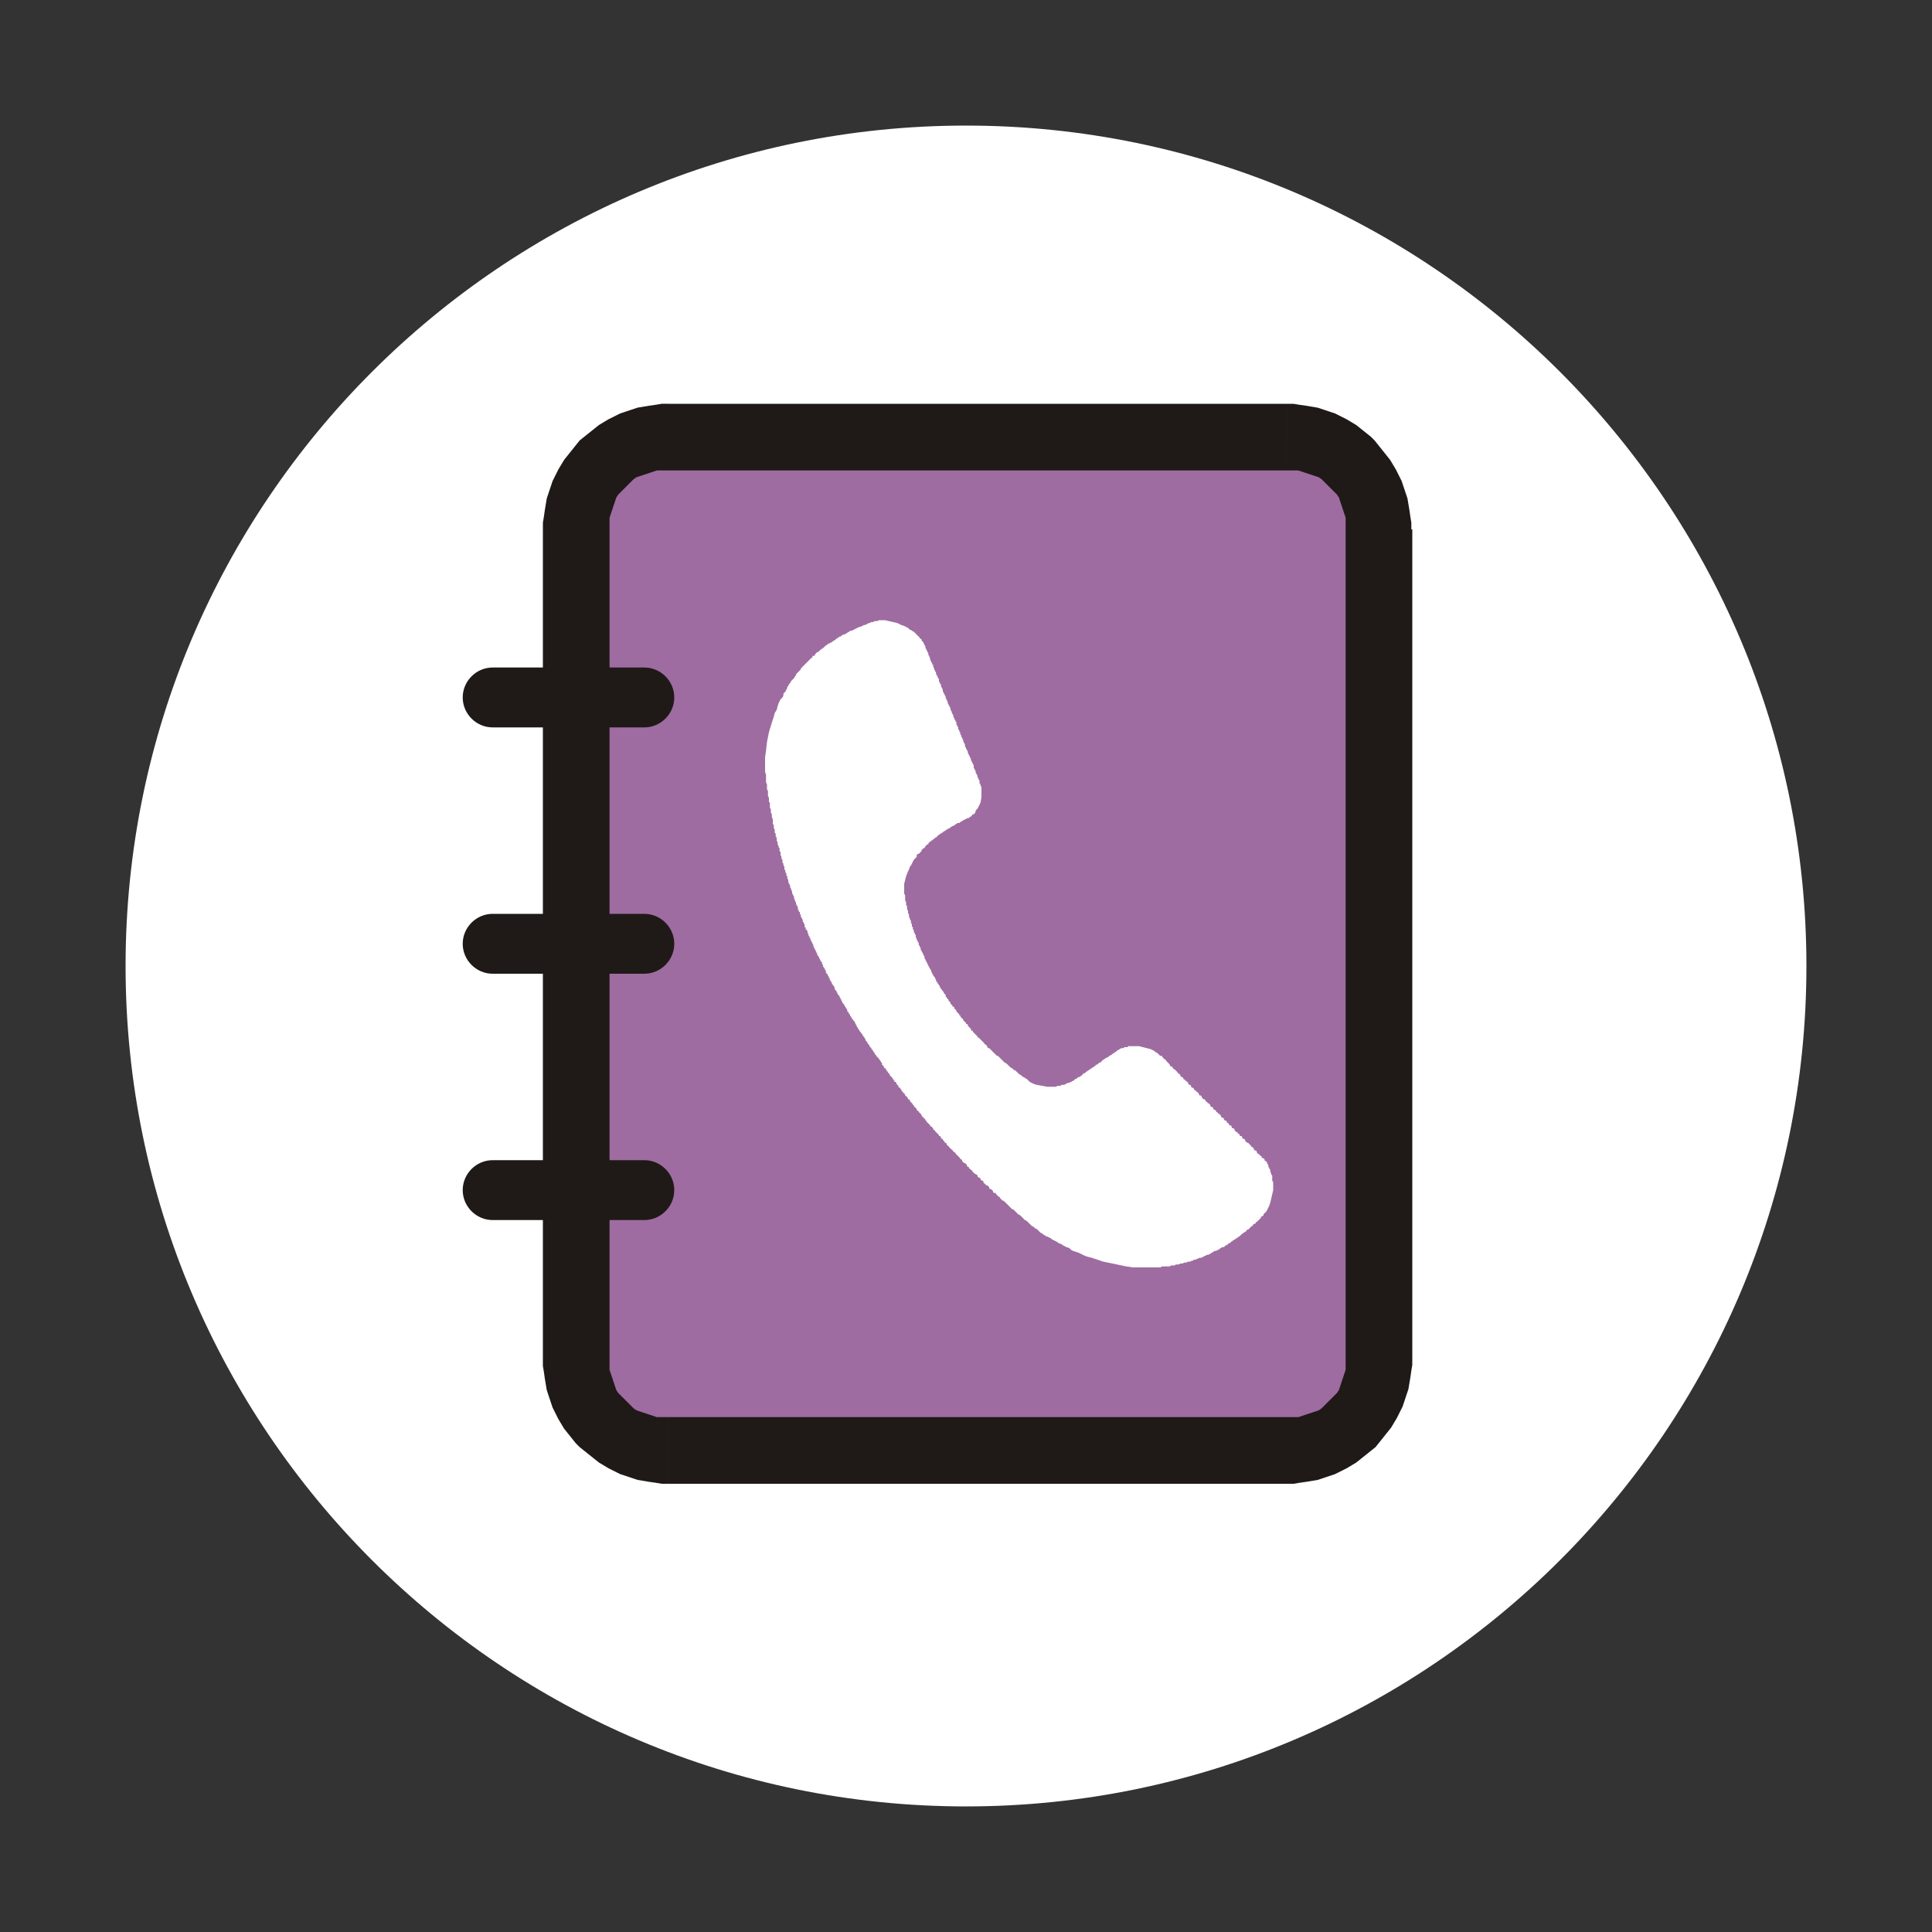 <?xml version="1.0" encoding="UTF-8"?>
<!DOCTYPE svg PUBLIC "-//W3C//DTD SVG 1.1//EN" "http://www.w3.org/Graphics/SVG/1.1/DTD/svg11.dtd">
<!-- Creator: CorelDRAW -->
<svg xmlns="http://www.w3.org/2000/svg" xml:space="preserve" width="2in" height="2in" style="shape-rendering:geometricPrecision; text-rendering:geometricPrecision; image-rendering:optimizeQuality; fill-rule:evenodd; clip-rule:evenodd"
viewBox="0 0 2 2"
 xmlns:xlink="http://www.w3.org/1999/xlink">
 <rect x="0" y="0" width="2" height="2" fill="#333333" stroke="none"/>
 <defs>
  <style type="text/css">
   <![CDATA[
    .fil3 {fill:#1F1A17}
    .fil0 {fill:white}
    .fil1 {fill:#9E6CA1}
    .fil2 {fill:#1F1A17;fill-rule:nonzero}
   ]]>
  </style>
 </defs>
 <g id="Layer_x0020_1">
  <path class="fil0" d="M1 0.13c0.48,0 0.87,0.39 0.87,0.87 0,0.48 -0.39,0.87 -0.87,0.87 -0.48,0 -0.87,-0.39 -0.87,-0.87 0,-0.48 0.39,-0.87 0.87,-0.87z"/>
  <g>
   <path class="fil1" d="M0.692 0.453l0.64 0c0.053,0 0.096,0.043 0.096,0.096l0 0.858c0,0.053 -0.043,0.096 -0.096,0.096l-0.64 0c-0.053,0 -0.096,-0.043 -0.096,-0.096l0 -0.858c0,-0.053 0.043,-0.096 0.096,-0.096z"/>
   <path id="1" class="fil2" d="M1.332 0.487l0 0 -0.64 0 0 -0.069 0.64 0 0 0.069zm0.13 0.061l-0.069 0 0 0 1.1811e-005 -0.003 -0 -0.003 -0 -0.003 -0 -0.003 -0.001 -0.003 -0.001 -0.003 -0.001 -0.003 -0.001 -0.003 -0.001 -0.003 -0.001 -0.003 -0.001 -0.003 -0.002 -0.003 -0.002 -0.002 -0.002 -0.002 -0.002 -0.002 -0.002 -0.002 -0.002 -0.002 -0.002 -0.002 -0.002 -0.002 -0.002 -0.002 -0.003 -0.002 -0.003 -0.001 -0.003 -0.001 -0.003 -0.001 -0.003 -0.001 -0.003 -0.001 -0.003 -0.001 -0.003 -0.001 -0.003 -0 -0.003 -0 -0.003 -0 -0.003 1.1811e-005 0 -0.069 0.007 0 0.006 0.001 0.007 0.001 0.006 0.001 0.006 0.001 0.006 0.002 0.006 0.002 0.006 0.002 0.006 0.003 0.006 0.003 0.005 0.003 0.005 0.003 0.005 0.004 0.005 0.004 0.005 0.004 0.004 0.004 0.004 0.005 0.004 0.005 0.004 0.005 0.004 0.005 0.003 0.005 0.003 0.005 0.003 0.006 0.003 0.006 0.002 0.006 0.002 0.006 0.002 0.006 0.001 0.006 0.001 0.006 0.001 0.007 0.001 0.006 0 0.007 0 0zm-0.069 0.858l0 0 0 -0.858 0.069 0 0 0.858 -0.069 0zm-0.061 0.13l0 -0.069 0 0 0.003 1.1811e-005 0.003 -0 0.003 -0 0.003 -0 0.003 -0.001 0.003 -0.001 0.003 -0.001 0.003 -0.001 0.003 -0.001 0.003 -0.001 0.003 -0.001 0.003 -0.002 0.002 -0.002 0.002 -0.002 0.002 -0.002 0.002 -0.002 0.002 -0.002 0.002 -0.002 0.002 -0.002 0.002 -0.002 0.002 -0.003 0.001 -0.003 0.001 -0.003 0.001 -0.003 0.001 -0.003 0.001 -0.003 0.001 -0.003 0.001 -0.003 0 -0.003 0 -0.003 0 -0.003 -1.1811e-005 -0.003 0.069 0 -0 0.007 -0.001 0.006 -0.001 0.007 -0.001 0.006 -0.001 0.006 -0.002 0.006 -0.002 0.006 -0.002 0.006 -0.003 0.006 -0.003 0.006 -0.003 0.005 -0.003 0.005 -0.004 0.005 -0.004 0.005 -0.004 0.005 -0.004 0.005 -0.005 0.004 -0.005 0.004 -0.005 0.004 -0.005 0.004 -0.005 0.003 -0.005 0.003 -0.006 0.003 -0.006 0.003 -0.006 0.002 -0.006 0.002 -0.006 0.002 -0.006 0.001 -0.006 0.001 -0.007 0.001 -0.006 0.001 -0.007 0 0 0zm-0.64 -0.069l0 0 0.64 0 0 0.069 -0.64 0 0 -0.069zm-0.13 -0.061l0.069 0 0 0 -1.1811e-005 0.003 0 0.003 0 0.003 0 0.003 0.001 0.003 0.001 0.003 0.001 0.003 0.001 0.003 0.001 0.003 0.001 0.003 0.001 0.003 0.002 0.003 0.002 0.002 0.002 0.002 0.002 0.002 0.002 0.002 0.002 0.002 0.002 0.002 0.002 0.002 0.002 0.002 0.003 0.002 0.003 0.001 0.003 0.001 0.003 0.001 0.003 0.001 0.003 0.001 0.003 0.001 0.003 0.001 0.003 0 0.003 0 0.003 0 0.003 -1.1811e-005 0 0.069 -0.007 -0 -0.006 -0.001 -0.007 -0.001 -0.006 -0.001 -0.006 -0.001 -0.006 -0.002 -0.006 -0.002 -0.006 -0.002 -0.006 -0.003 -0.006 -0.003 -0.005 -0.003 -0.005 -0.003 -0.005 -0.004 -0.005 -0.004 -0.005 -0.004 -0.005 -0.004 -0.004 -0.004 -0.004 -0.005 -0.004 -0.005 -0.004 -0.005 -0.003 -0.005 -0.003 -0.005 -0.003 -0.006 -0.003 -0.006 -0.002 -0.006 -0.002 -0.006 -0.002 -0.006 -0.001 -0.006 -0.001 -0.006 -0.001 -0.007 -0.001 -0.006 -0 -0.007 0 0zm0.069 -0.858l0 0 0 0.858 -0.069 0 0 -0.858 0.069 0zm0.061 -0.13l0 0.069 0 0 -0.003 -1.1811e-005 -0.003 0 -0.003 0 -0.003 0 -0.003 0.001 -0.003 0.001 -0.003 0.001 -0.003 0.001 -0.003 0.001 -0.003 0.001 -0.003 0.001 -0.003 0.002 -0.002 0.002 -0.002 0.002 -0.002 0.002 -0.002 0.002 -0.002 0.002 -0.002 0.002 -0.002 0.002 -0.002 0.002 -0.002 0.003 -0.001 0.003 -0.001 0.003 -0.001 0.003 -0.001 0.003 -0.001 0.003 -0.001 0.003 -0.001 0.003 -0 0.003 -0 0.003 -0 0.003 1.1811e-005 0.003 -0.069 0 0 -0.007 0.001 -0.006 0.001 -0.007 0.001 -0.006 0.001 -0.006 0.002 -0.006 0.002 -0.006 0.002 -0.006 0.003 -0.006 0.003 -0.006 0.003 -0.005 0.003 -0.005 0.004 -0.005 0.004 -0.005 0.004 -0.005 0.004 -0.005 0.005 -0.004 0.005 -0.004 0.005 -0.004 0.005 -0.004 0.005 -0.003 0.005 -0.003 0.006 -0.003 0.006 -0.003 0.006 -0.002 0.006 -0.002 0.006 -0.002 0.006 -0.001 0.006 -0.001 0.007 -0.001 0.006 -0.001 0.007 -0 0 0z"/>
  </g>
  <polygon class="fil0" points="0.912,0.642 0.91,0.642 0.908,0.643 0.906,0.643 0.905,0.643 0.904,0.644 0.903,0.644 0.902,0.644 0.9,0.645 0.899,0.645 0.898,0.646 0.897,0.646 0.896,0.647 0.895,0.647 0.894,0.647 0.893,0.648 0.892,0.648 0.891,0.649 0.89,0.649 0.889,0.649 0.888,0.65 0.887,0.65 0.886,0.651 0.885,0.651 0.884,0.652 0.883,0.652 0.882,0.653 0.881,0.653 0.88,0.653 0.879,0.654 0.879,0.654 0.877,0.655 0.877,0.655 0.876,0.656 0.875,0.656 0.874,0.657 0.873,0.657 0.872,0.657 0.872,0.658 0.871,0.658 0.87,0.659 0.869,0.659 0.868,0.66 0.867,0.66 0.867,0.661 0.866,0.661 0.865,0.662 0.865,0.662 0.864,0.663 0.863,0.663 0.862,0.664 0.862,0.664 0.861,0.665 0.86,0.665 0.859,0.666 0.859,0.666 0.858,0.666 0.857,0.667 0.856,0.667 0.856,0.668 0.855,0.668 0.854,0.669 0.854,0.669 0.853,0.67 0.852,0.671 0.851,0.671 0.851,0.672 0.85,0.672 0.849,0.673 0.848,0.674 0.848,0.674 0.847,0.675 0.846,0.675 0.845,0.676 0.844,0.677 0.844,0.677 0.843,0.679 0.842,0.679 0.841,0.679 0.841,0.681 0.84,0.681 0.839,0.682 0.838,0.683 0.838,0.683 0.837,0.684 0.836,0.685 0.835,0.686 0.834,0.687 0.834,0.687 0.833,0.688 0.832,0.689 0.831,0.69 0.83,0.691 0.829,0.692 0.829,0.693 0.828,0.694 0.827,0.695 0.826,0.696 0.825,0.697 0.824,0.698 0.824,0.699 0.823,0.7 0.822,0.702 0.821,0.703 0.82,0.704 0.819,0.705 0.818,0.707 0.817,0.708 0.816,0.71 0.815,0.711 0.815,0.712 0.814,0.714 0.813,0.716 0.811,0.718 0.811,0.72 0.81,0.722 0.808,0.724 0.807,0.726 0.806,0.728 0.805,0.731 0.804,0.735 0.802,0.738 0.801,0.742 0.799,0.748 0.796,0.758 0.794,0.768 0.793,0.777 0.792,0.784 0.792,0.788 0.792,0.791 0.792,0.794 0.792,0.797 0.792,0.799 0.793,0.802 0.793,0.804 0.793,0.806 0.793,0.808 0.793,0.81 0.794,0.812 0.794,0.813 0.794,0.815 0.794,0.817 0.795,0.819 0.795,0.821 0.795,0.823 0.795,0.824 0.796,0.826 0.796,0.828 0.796,0.83 0.797,0.831 0.797,0.833 0.797,0.835 0.797,0.836 0.798,0.838 0.798,0.84 0.798,0.841 0.799,0.843 0.799,0.845 0.799,0.846 0.8,0.848 0.8,0.849 0.8,0.851 0.8,0.853 0.801,0.854 0.801,0.855 0.801,0.857 0.802,0.859 0.802,0.86 0.802,0.862 0.803,0.863 0.803,0.864 0.803,0.866 0.804,0.867 0.804,0.869 0.804,0.87 0.805,0.872 0.805,0.873 0.805,0.874 0.806,0.876 0.806,0.877 0.807,0.878 0.807,0.88 0.807,0.881 0.808,0.882 0.808,0.884 0.808,0.885 0.809,0.887 0.809,0.888 0.809,0.889 0.81,0.89 0.81,0.892 0.81,0.893 0.811,0.894 0.811,0.896 0.812,0.897 0.812,0.898 0.812,0.9 0.813,0.901 0.813,0.902 0.813,0.903 0.814,0.904 0.814,0.906 0.815,0.907 0.815,0.908 0.815,0.909 0.816,0.911 0.816,0.912 0.816,0.913 0.817,0.915 0.817,0.915 0.818,0.917 0.818,0.918 0.818,0.919 0.819,0.92 0.819,0.921 0.82,0.923 0.82,0.923 0.82,0.925 0.821,0.926 0.821,0.927 0.822,0.928 0.822,0.929 0.822,0.93 0.823,0.932 0.823,0.933 0.824,0.934 0.824,0.935 0.824,0.936 0.825,0.937 0.825,0.938 0.826,0.939 0.826,0.94 0.826,0.942 0.827,0.942 0.827,0.944 0.828,0.944 0.828,0.946 0.829,0.947 0.829,0.948 0.829,0.949 0.83,0.95 0.83,0.951 0.831,0.952 0.831,0.953 0.831,0.954 0.832,0.955 0.832,0.956 0.833,0.957 0.833,0.958 0.833,0.96 0.834,0.96 0.834,0.962 0.835,0.962 0.835,0.963 0.836,0.964 0.836,0.965 0.836,0.966 0.837,0.967 0.837,0.969 0.838,0.969 0.838,0.971 0.839,0.971 0.839,0.972 0.839,0.973 0.84,0.974 0.84,0.975 0.841,0.976 0.841,0.977 0.842,0.978 0.842,0.979 0.842,0.98 0.843,0.981 0.843,0.982 0.844,0.983 0.844,0.984 0.845,0.985 0.845,0.986 0.846,0.987 0.846,0.987 0.846,0.989 0.847,0.989 0.847,0.99 0.848,0.991 0.848,0.992 0.849,0.993 0.849,0.994 0.85,0.995 0.85,0.996 0.851,0.996 0.851,0.998 0.851,0.998 0.852,0.999 0.852,1.001 0.853,1.001 0.853,1.002 0.854,1.003 0.854,1.004 0.855,1.005 0.855,1.006 0.855,1.007 0.856,1.008 0.856,1.008 0.857,1.009 0.857,1.01 0.858,1.011 0.858,1.012 0.859,1.013 0.859,1.013 0.859,1.015 0.86,1.015 0.86,1.016 0.861,1.017 0.861,1.018 0.862,1.019 0.862,1.02 0.863,1.02 0.863,1.021 0.864,1.022 0.864,1.023 0.864,1.024 0.865,1.025 0.865,1.025 0.866,1.026 0.866,1.027 0.867,1.028 0.867,1.029 0.868,1.03 0.868,1.03 0.869,1.031 0.869,1.032 0.87,1.033 0.87,1.034 0.87,1.034 0.871,1.035 0.871,1.036 0.872,1.037 0.872,1.038 0.873,1.039 0.873,1.039 0.874,1.04 0.874,1.041 0.875,1.042 0.875,1.042 0.876,1.044 0.876,1.044 0.877,1.045 0.877,1.046 0.877,1.047 0.878,1.047 0.878,1.048 0.879,1.049 0.879,1.05 0.88,1.05 0.88,1.052 0.881,1.052 0.881,1.053 0.882,1.054 0.882,1.055 0.883,1.055 0.883,1.056 0.884,1.057 0.884,1.057 0.885,1.058 0.885,1.059 0.886,1.06 0.886,1.06 0.886,1.061 0.887,1.062 0.887,1.063 0.888,1.064 0.888,1.065 0.889,1.065 0.889,1.066 0.89,1.067 0.89,1.068 0.891,1.068 0.891,1.069 0.892,1.07 0.892,1.07 0.893,1.071 0.893,1.072 0.894,1.073 0.894,1.073 0.895,1.074 0.895,1.075 0.896,1.076 0.896,1.076 0.896,1.077 0.897,1.078 0.897,1.078 0.898,1.079 0.898,1.08 0.899,1.081 0.899,1.081 0.9,1.082 0.9,1.083 0.901,1.084 0.901,1.084 0.902,1.085 0.902,1.086 0.903,1.086 0.903,1.087 0.904,1.088 0.904,1.089 0.905,1.089 0.905,1.09 0.906,1.091 0.906,1.092 0.907,1.092 0.907,1.093 0.908,1.094 0.908,1.094 0.909,1.095 0.91,1.096 0.91,1.097 0.911,1.097 0.911,1.098 0.912,1.099 0.912,1.1 0.913,1.1 0.913,1.101 0.913,1.102 0.914,1.103 0.914,1.103 0.915,1.104 0.915,1.105 0.916,1.106 0.917,1.106 0.917,1.107 0.918,1.108 0.918,1.109 0.919,1.109 0.919,1.11 0.92,1.111 0.92,1.111 0.921,1.112 0.921,1.113 0.922,1.114 0.923,1.115 0.923,1.115 0.924,1.116 0.924,1.117 0.925,1.117 0.925,1.118 0.926,1.119 0.926,1.12 0.927,1.12 0.928,1.121 0.928,1.122 0.929,1.123 0.929,1.123 0.93,1.124 0.93,1.125 0.931,1.126 0.932,1.126 0.932,1.127 0.933,1.128 0.933,1.129 0.934,1.129 0.934,1.13 0.935,1.131 0.936,1.132 0.936,1.132 0.937,1.133 0.937,1.134 0.938,1.135 0.939,1.135 0.939,1.136 0.94,1.137 0.94,1.138 0.941,1.138 0.942,1.139 0.942,1.14 0.943,1.141 0.943,1.141 0.944,1.142 0.945,1.143 0.945,1.144 0.946,1.144 0.946,1.145 0.947,1.146 0.948,1.147 0.948,1.147 0.949,1.148 0.949,1.149 0.95,1.15 0.951,1.15 0.951,1.151 0.952,1.152 0.953,1.153 0.953,1.153 0.954,1.154 0.954,1.155 0.955,1.156 0.956,1.157 0.956,1.157 0.957,1.158 0.958,1.159 0.958,1.16 0.959,1.16 0.959,1.161 0.96,1.162 0.961,1.163 0.961,1.163 0.962,1.164 0.963,1.165 0.963,1.166 0.964,1.166 0.965,1.167 0.966,1.168 0.966,1.169 0.967,1.17 0.968,1.17 0.968,1.171 0.969,1.172 0.97,1.173 0.97,1.173 0.971,1.174 0.972,1.175 0.972,1.176 0.973,1.176 0.974,1.177 0.974,1.178 0.975,1.179 0.976,1.179 0.976,1.18 0.977,1.181 0.978,1.182 0.978,1.183 0.979,1.183 0.98,1.184 0.98,1.185 0.981,1.186 0.982,1.186 0.982,1.187 0.983,1.188 0.984,1.189 0.985,1.19 0.986,1.19 0.986,1.191 0.987,1.192 0.988,1.193 0.989,1.193 0.989,1.194 0.99,1.195 0.991,1.196 0.991,1.196 0.992,1.197 0.993,1.198 0.994,1.199 0.994,1.2 0.995,1.2 0.996,1.201 0.996,1.202 0.997,1.203 0.998,1.204 0.999,1.204 1,1.205 1.001,1.206 1.001,1.207 1.002,1.208 1.003,1.208 1.003,1.209 1.004,1.21 1.005,1.211 1.006,1.211 1.006,1.212 1.007,1.213 1.008,1.214 1.009,1.215 1.009,1.215 1.011,1.216 1.012,1.217 1.012,1.218 1.013,1.219 1.014,1.219 1.015,1.22 1.015,1.221 1.016,1.222 1.017,1.222 1.018,1.223 1.018,1.224 1.019,1.225 1.02,1.226 1.021,1.227 1.022,1.227 1.023,1.228 1.024,1.229 1.024,1.23 1.025,1.231 1.026,1.231 1.027,1.232 1.028,1.233 1.028,1.234 1.029,1.235 1.031,1.235 1.031,1.236 1.032,1.237 1.033,1.238 1.034,1.239 1.035,1.239 1.035,1.24 1.036,1.241 1.037,1.242 1.038,1.243 1.039,1.243 1.04,1.244 1.041,1.245 1.042,1.246 1.043,1.247 1.043,1.247 1.044,1.248 1.045,1.249 1.046,1.25 1.047,1.251 1.048,1.252 1.049,1.252 1.05,1.253 1.051,1.254 1.052,1.255 1.053,1.256 1.054,1.257 1.054,1.257 1.056,1.258 1.057,1.259 1.058,1.26 1.059,1.261 1.059,1.261 1.06,1.262 1.061,1.263 1.063,1.264 1.064,1.265 1.065,1.266 1.065,1.266 1.066,1.267 1.067,1.268 1.068,1.269 1.07,1.27 1.071,1.271 1.072,1.272 1.073,1.272 1.074,1.273 1.075,1.274 1.076,1.275 1.077,1.276 1.079,1.277 1.08,1.278 1.082,1.279 1.083,1.28 1.084,1.28 1.086,1.281 1.088,1.282 1.089,1.283 1.091,1.284 1.093,1.285 1.095,1.286 1.096,1.287 1.099,1.288 1.1,1.289 1.102,1.29 1.104,1.291 1.107,1.292 1.109,1.294 1.111,1.295 1.114,1.296 1.117,1.297 1.119,1.298 1.123,1.3 1.126,1.301 1.13,1.302 1.136,1.304 1.142,1.306 1.166,1.311 1.173,1.312 1.177,1.312 1.181,1.312 1.185,1.312 1.188,1.312 1.191,1.312 1.194,1.312 1.196,1.312 1.198,1.312 1.201,1.312 1.203,1.311 1.205,1.311 1.207,1.311 1.209,1.311 1.211,1.311 1.212,1.31 1.214,1.31 1.216,1.31 1.217,1.309 1.218,1.309 1.22,1.309 1.222,1.308 1.223,1.308 1.224,1.308 1.226,1.307 1.227,1.307 1.228,1.307 1.23,1.306 1.231,1.306 1.232,1.306 1.234,1.305 1.235,1.305 1.236,1.304 1.237,1.304 1.238,1.304 1.239,1.303 1.24,1.303 1.242,1.302 1.243,1.302 1.244,1.302 1.245,1.301 1.246,1.301 1.247,1.3 1.248,1.3 1.249,1.299 1.25,1.299 1.251,1.299 1.252,1.298 1.253,1.298 1.254,1.297 1.254,1.297 1.256,1.296 1.256,1.296 1.257,1.295 1.258,1.295 1.259,1.295 1.26,1.294 1.261,1.294 1.262,1.293 1.263,1.293 1.263,1.292 1.264,1.292 1.265,1.291 1.266,1.291 1.267,1.291 1.268,1.29 1.268,1.29 1.269,1.289 1.27,1.289 1.271,1.288 1.271,1.288 1.272,1.287 1.273,1.287 1.274,1.286 1.274,1.286 1.275,1.285 1.276,1.285 1.276,1.284 1.277,1.284 1.278,1.283 1.279,1.283 1.279,1.282 1.28,1.282 1.281,1.281 1.282,1.281 1.282,1.28 1.283,1.28 1.284,1.279 1.284,1.279 1.285,1.278 1.286,1.277 1.287,1.277 1.287,1.276 1.288,1.276 1.289,1.275 1.29,1.275 1.29,1.274 1.291,1.273 1.292,1.273 1.293,1.272 1.294,1.271 1.294,1.271 1.295,1.27 1.296,1.269 1.297,1.269 1.297,1.268 1.298,1.267 1.299,1.267 1.3,1.266 1.3,1.265 1.301,1.265 1.302,1.264 1.303,1.263 1.304,1.262 1.304,1.262 1.305,1.261 1.306,1.259 1.307,1.259 1.308,1.258 1.308,1.257 1.309,1.256 1.31,1.255 1.311,1.254 1.312,1.252 1.313,1.25 1.314,1.248 1.315,1.245 1.318,1.232 1.318,1.228 1.318,1.226 1.318,1.224 1.317,1.222 1.317,1.22 1.317,1.219 1.317,1.217 1.316,1.216 1.316,1.215 1.315,1.213 1.315,1.212 1.315,1.211 1.314,1.21 1.314,1.209 1.313,1.208 1.313,1.207 1.313,1.206 1.312,1.205 1.312,1.204 1.311,1.203 1.311,1.202 1.31,1.202 1.309,1.201 1.309,1.2 1.308,1.199 1.307,1.199 1.306,1.198 1.306,1.197 1.304,1.196 1.304,1.195 1.303,1.195 1.302,1.194 1.301,1.193 1.301,1.192 1.3,1.191 1.299,1.191 1.298,1.19 1.298,1.189 1.297,1.188 1.296,1.187 1.295,1.187 1.295,1.186 1.294,1.185 1.293,1.184 1.292,1.183 1.291,1.183 1.29,1.182 1.289,1.181 1.289,1.18 1.288,1.179 1.287,1.179 1.286,1.178 1.286,1.177 1.285,1.176 1.284,1.176 1.283,1.175 1.283,1.174 1.281,1.173 1.281,1.172 1.28,1.172 1.279,1.171 1.278,1.17 1.278,1.169 1.277,1.168 1.276,1.168 1.275,1.167 1.275,1.166 1.274,1.165 1.273,1.165 1.272,1.164 1.272,1.163 1.27,1.162 1.27,1.161 1.269,1.16 1.268,1.16 1.267,1.159 1.267,1.158 1.266,1.157 1.265,1.157 1.264,1.156 1.264,1.155 1.263,1.154 1.262,1.153 1.261,1.153 1.261,1.152 1.259,1.151 1.259,1.15 1.258,1.149 1.257,1.149 1.256,1.148 1.256,1.147 1.255,1.146 1.254,1.146 1.253,1.145 1.253,1.144 1.252,1.143 1.251,1.142 1.25,1.142 1.25,1.141 1.248,1.14 1.248,1.139 1.247,1.138 1.246,1.138 1.245,1.137 1.244,1.136 1.244,1.135 1.243,1.134 1.242,1.134 1.241,1.133 1.241,1.132 1.24,1.131 1.239,1.13 1.238,1.13 1.238,1.129 1.236,1.128 1.236,1.127 1.235,1.126 1.234,1.126 1.233,1.125 1.233,1.124 1.232,1.123 1.231,1.123 1.23,1.122 1.23,1.121 1.229,1.12 1.228,1.119 1.227,1.119 1.227,1.118 1.225,1.117 1.225,1.116 1.224,1.115 1.223,1.115 1.222,1.114 1.222,1.113 1.221,1.112 1.22,1.111 1.219,1.111 1.219,1.11 1.218,1.109 1.217,1.108 1.216,1.107 1.216,1.107 1.214,1.106 1.214,1.105 1.213,1.104 1.212,1.104 1.211,1.103 1.211,1.102 1.21,1.101 1.209,1.1 1.209,1.1 1.208,1.099 1.207,1.098 1.207,1.097 1.206,1.097 1.205,1.096 1.204,1.095 1.203,1.094 1.203,1.093 1.201,1.093 1.2,1.092 1.199,1.091 1.198,1.09 1.196,1.089 1.195,1.088 1.193,1.087 1.191,1.086 1.187,1.085 1.179,1.083 1.174,1.083 1.172,1.083 1.17,1.083 1.168,1.083 1.167,1.084 1.165,1.084 1.164,1.084 1.163,1.085 1.161,1.085 1.161,1.085 1.159,1.086 1.159,1.086 1.158,1.087 1.157,1.087 1.156,1.088 1.156,1.088 1.155,1.089 1.154,1.089 1.154,1.09 1.153,1.09 1.152,1.091 1.151,1.091 1.151,1.092 1.15,1.092 1.149,1.093 1.148,1.093 1.148,1.094 1.147,1.094 1.146,1.095 1.145,1.095 1.145,1.095 1.144,1.096 1.143,1.096 1.143,1.097 1.142,1.097 1.141,1.098 1.14,1.099 1.14,1.099 1.139,1.1 1.138,1.1 1.137,1.101 1.137,1.101 1.136,1.102 1.135,1.102 1.134,1.103 1.134,1.103 1.133,1.104 1.132,1.104 1.132,1.105 1.131,1.105 1.13,1.106 1.129,1.106 1.129,1.107 1.128,1.107 1.127,1.108 1.126,1.108 1.126,1.109 1.125,1.109 1.124,1.11 1.124,1.11 1.123,1.111 1.122,1.111 1.121,1.112 1.12,1.113 1.12,1.113 1.119,1.114 1.118,1.114 1.118,1.115 1.117,1.115 1.116,1.115 1.115,1.116 1.115,1.116 1.114,1.117 1.113,1.117 1.112,1.118 1.112,1.118 1.111,1.119 1.11,1.119 1.109,1.12 1.108,1.12 1.107,1.121 1.106,1.121 1.105,1.121 1.104,1.122 1.103,1.122 1.102,1.123 1.101,1.123 1.099,1.123 1.098,1.124 1.097,1.124 1.095,1.124 1.093,1.125 1.092,1.125 1.09,1.125 1.088,1.125 1.084,1.125 1.073,1.123 1.07,1.122 1.068,1.121 1.066,1.12 1.065,1.119 1.064,1.118 1.063,1.117 1.061,1.116 1.06,1.115 1.059,1.115 1.058,1.114 1.057,1.113 1.055,1.112 1.054,1.111 1.053,1.11 1.052,1.109 1.051,1.108 1.05,1.108 1.049,1.107 1.048,1.106 1.046,1.105 1.045,1.104 1.044,1.103 1.043,1.102 1.043,1.102 1.042,1.101 1.04,1.1 1.039,1.099 1.038,1.098 1.037,1.097 1.037,1.097 1.036,1.096 1.035,1.095 1.034,1.094 1.033,1.093 1.032,1.093 1.031,1.092 1.03,1.091 1.029,1.09 1.028,1.089 1.028,1.089 1.027,1.088 1.026,1.087 1.025,1.086 1.024,1.085 1.023,1.085 1.022,1.084 1.022,1.083 1.021,1.082 1.02,1.081 1.019,1.081 1.019,1.08 1.018,1.079 1.017,1.078 1.016,1.077 1.016,1.077 1.015,1.076 1.014,1.075 1.013,1.074 1.012,1.074 1.012,1.073 1.011,1.072 1.01,1.071 1.009,1.07 1.009,1.07 1.008,1.069 1.007,1.068 1.007,1.067 1.006,1.067 1.005,1.066 1.005,1.065 1.004,1.064 1.003,1.063 1.003,1.063 1.002,1.062 1.002,1.061 1.001,1.06 1,1.06 1,1.059 0.999,1.058 0.999,1.058 0.998,1.057 0.997,1.056 0.997,1.055 0.996,1.054 0.995,1.054 0.995,1.053 0.994,1.052 0.994,1.051 0.993,1.051 0.993,1.05 0.992,1.049 0.991,1.048 0.991,1.048 0.99,1.047 0.99,1.046 0.989,1.045 0.989,1.045 0.988,1.044 0.988,1.043 0.987,1.042 0.986,1.042 0.986,1.041 0.985,1.04 0.985,1.04 0.984,1.039 0.984,1.038 0.983,1.037 0.983,1.037 0.982,1.036 0.982,1.035 0.981,1.034 0.981,1.034 0.98,1.033 0.98,1.032 0.979,1.032 0.979,1.031 0.979,1.03 0.978,1.029 0.978,1.029 0.977,1.028 0.977,1.027 0.976,1.026 0.976,1.026 0.975,1.025 0.975,1.024 0.974,1.024 0.974,1.023 0.973,1.022 0.973,1.021 0.972,1.02 0.972,1.019 0.971,1.019 0.971,1.018 0.97,1.017 0.97,1.016 0.969,1.016 0.969,1.015 0.969,1.014 0.968,1.013 0.968,1.012 0.967,1.011 0.967,1.011 0.966,1.01 0.966,1.009 0.965,1.008 0.965,1.007 0.964,1.006 0.964,1.006 0.964,1.004 0.963,1.004 0.963,1.003 0.962,1.002 0.962,1.001 0.961,1 0.961,0.999 0.96,0.998 0.96,0.997 0.96,0.997 0.959,0.996 0.959,0.995 0.958,0.994 0.958,0.993 0.957,0.992 0.957,0.991 0.957,0.99 0.956,0.989 0.956,0.988 0.955,0.987 0.955,0.986 0.954,0.985 0.954,0.984 0.953,0.983 0.953,0.982 0.953,0.981 0.952,0.98 0.952,0.979 0.951,0.978 0.951,0.977 0.951,0.976 0.95,0.975 0.95,0.974 0.949,0.973 0.949,0.972 0.948,0.97 0.948,0.97 0.948,0.968 0.947,0.967 0.947,0.966 0.946,0.965 0.946,0.964 0.946,0.963 0.945,0.962 0.945,0.96 0.944,0.959 0.944,0.958 0.944,0.957 0.943,0.955 0.943,0.954 0.943,0.953 0.942,0.952 0.942,0.951 0.941,0.949 0.941,0.948 0.941,0.947 0.94,0.945 0.94,0.944 0.94,0.943 0.939,0.941 0.939,0.939 0.939,0.938 0.938,0.937 0.938,0.935 0.938,0.934 0.937,0.932 0.937,0.93 0.937,0.929 0.937,0.927 0.936,0.925 0.936,0.923 0.936,0.919 0.936,0.915 0.938,0.907 0.94,0.902 0.941,0.9 0.942,0.897 0.943,0.896 0.944,0.894 0.945,0.892 0.946,0.89 0.947,0.889 0.948,0.888 0.949,0.887 0.949,0.885 0.95,0.884 0.951,0.884 0.952,0.883 0.953,0.882 0.954,0.881 0.954,0.88 0.955,0.879 0.956,0.878 0.957,0.878 0.958,0.876 0.958,0.876 0.959,0.875 0.96,0.874 0.961,0.874 0.961,0.873 0.962,0.872 0.963,0.871 0.964,0.871 0.964,0.87 0.965,0.87 0.966,0.869 0.967,0.868 0.968,0.868 0.968,0.867 0.969,0.867 0.97,0.866 0.971,0.865 0.971,0.865 0.972,0.864 0.973,0.864 0.973,0.863 0.974,0.863 0.975,0.862 0.976,0.862 0.976,0.861 0.977,0.861 0.978,0.86 0.979,0.86 0.979,0.859 0.98,0.859 0.981,0.858 0.981,0.858 0.982,0.858 0.983,0.857 0.984,0.857 0.984,0.856 0.985,0.856 0.986,0.855 0.987,0.855 0.988,0.854 0.989,0.854 0.989,0.853 0.99,0.853 0.991,0.852 0.992,0.852 0.993,0.852 0.994,0.851 0.994,0.851 0.996,0.85 0.996,0.85 0.997,0.849 0.998,0.849 0.999,0.848 1,0.848 1.001,0.847 1.002,0.847 1.003,0.847 1.003,0.846 1.004,0.846 1.005,0.845 1.006,0.845 1.006,0.844 1.007,0.843 1.008,0.843 1.009,0.842 1.01,0.84 1.01,0.839 1.011,0.838 1.012,0.837 1.013,0.835 1.015,0.831 1.016,0.825 1.016,0.821 1.016,0.818 1.016,0.816 1.016,0.815 1.015,0.813 1.015,0.812 1.014,0.811 1.014,0.809 1.014,0.808 1.013,0.807 1.013,0.806 1.012,0.805 1.012,0.804 1.012,0.803 1.011,0.802 1.011,0.801 1.01,0.8 1.01,0.799 1.01,0.798 1.009,0.797 1.009,0.796 1.008,0.795 1.008,0.793 1.008,0.792 1.007,0.791 1.007,0.79 1.006,0.789 1.006,0.788 1.005,0.787 1.005,0.786 1.005,0.785 1.004,0.784 1.004,0.783 1.003,0.782 1.003,0.781 1.002,0.78 1.002,0.779 1.002,0.778 1.001,0.777 1.001,0.776 1,0.775 1,0.774 0.999,0.773 0.999,0.771 0.999,0.771 0.998,0.769 0.998,0.769 0.997,0.767 0.997,0.767 0.997,0.765 0.996,0.765 0.996,0.763 0.995,0.763 0.995,0.761 0.994,0.76 0.994,0.759 0.994,0.758 0.993,0.757 0.993,0.756 0.992,0.755 0.992,0.754 0.992,0.753 0.991,0.752 0.991,0.751 0.99,0.75 0.99,0.749 0.99,0.747 0.989,0.747 0.989,0.745 0.988,0.745 0.988,0.743 0.987,0.743 0.987,0.741 0.987,0.741 0.986,0.739 0.986,0.739 0.985,0.737 0.985,0.736 0.984,0.735 0.984,0.734 0.984,0.733 0.983,0.732 0.983,0.731 0.982,0.73 0.982,0.729 0.981,0.728 0.981,0.727 0.981,0.726 0.98,0.725 0.98,0.724 0.979,0.723 0.979,0.722 0.979,0.721 0.978,0.72 0.978,0.719 0.977,0.718 0.977,0.717 0.976,0.716 0.976,0.715 0.976,0.714 0.975,0.712 0.975,0.712 0.974,0.71 0.974,0.71 0.974,0.708 0.973,0.708 0.973,0.706 0.972,0.706 0.972,0.704 0.972,0.703 0.971,0.702 0.971,0.701 0.97,0.7 0.97,0.699 0.969,0.698 0.969,0.697 0.969,0.696 0.968,0.695 0.968,0.694 0.967,0.693 0.967,0.692 0.966,0.69 0.966,0.69 0.966,0.688 0.965,0.688 0.965,0.686 0.964,0.686 0.964,0.684 0.963,0.684 0.963,0.682 0.963,0.682 0.962,0.68 0.962,0.679 0.961,0.678 0.961,0.677 0.961,0.676 0.96,0.675 0.96,0.674 0.959,0.673 0.959,0.672 0.958,0.671 0.958,0.67 0.958,0.669 0.957,0.668 0.957,0.667 0.956,0.666 0.956,0.665 0.955,0.664 0.955,0.664 0.954,0.663 0.954,0.662 0.953,0.661 0.952,0.661 0.952,0.66 0.951,0.659 0.95,0.658 0.949,0.657 0.949,0.657 0.948,0.656 0.947,0.655 0.946,0.654 0.944,0.653 0.943,0.652 0.942,0.652 0.941,0.651 0.94,0.65 0.938,0.649 0.936,0.648 0.933,0.647 0.929,0.645 0.916,0.642 "/>
  <path class="fil3" d="M0.51 0.691l0.157 0c0.017,0 0.031,0.014 0.031,0.031l0 0c0,0.017 -0.014,0.031 -0.031,0.031l-0.157 0c-0.017,0 -0.031,-0.014 -0.031,-0.031l0 0c0,-0.017 0.014,-0.031 0.031,-0.031z"/>
  <path class="fil3" d="M0.51 0.946l0.157 0c0.017,0 0.031,0.014 0.031,0.031l0 0c0,0.017 -0.014,0.031 -0.031,0.031l-0.157 0c-0.017,0 -0.031,-0.014 -0.031,-0.031l0 0c0,-0.017 0.014,-0.031 0.031,-0.031z"/>
  <path class="fil3" d="M0.51 1.201l0.157 0c0.017,0 0.031,0.014 0.031,0.031l0 0c0,0.017 -0.014,0.031 -0.031,0.031l-0.157 0c-0.017,0 -0.031,-0.014 -0.031,-0.031l0 0c0,-0.017 0.014,-0.031 0.031,-0.031z"/>
 </g>
</svg>
